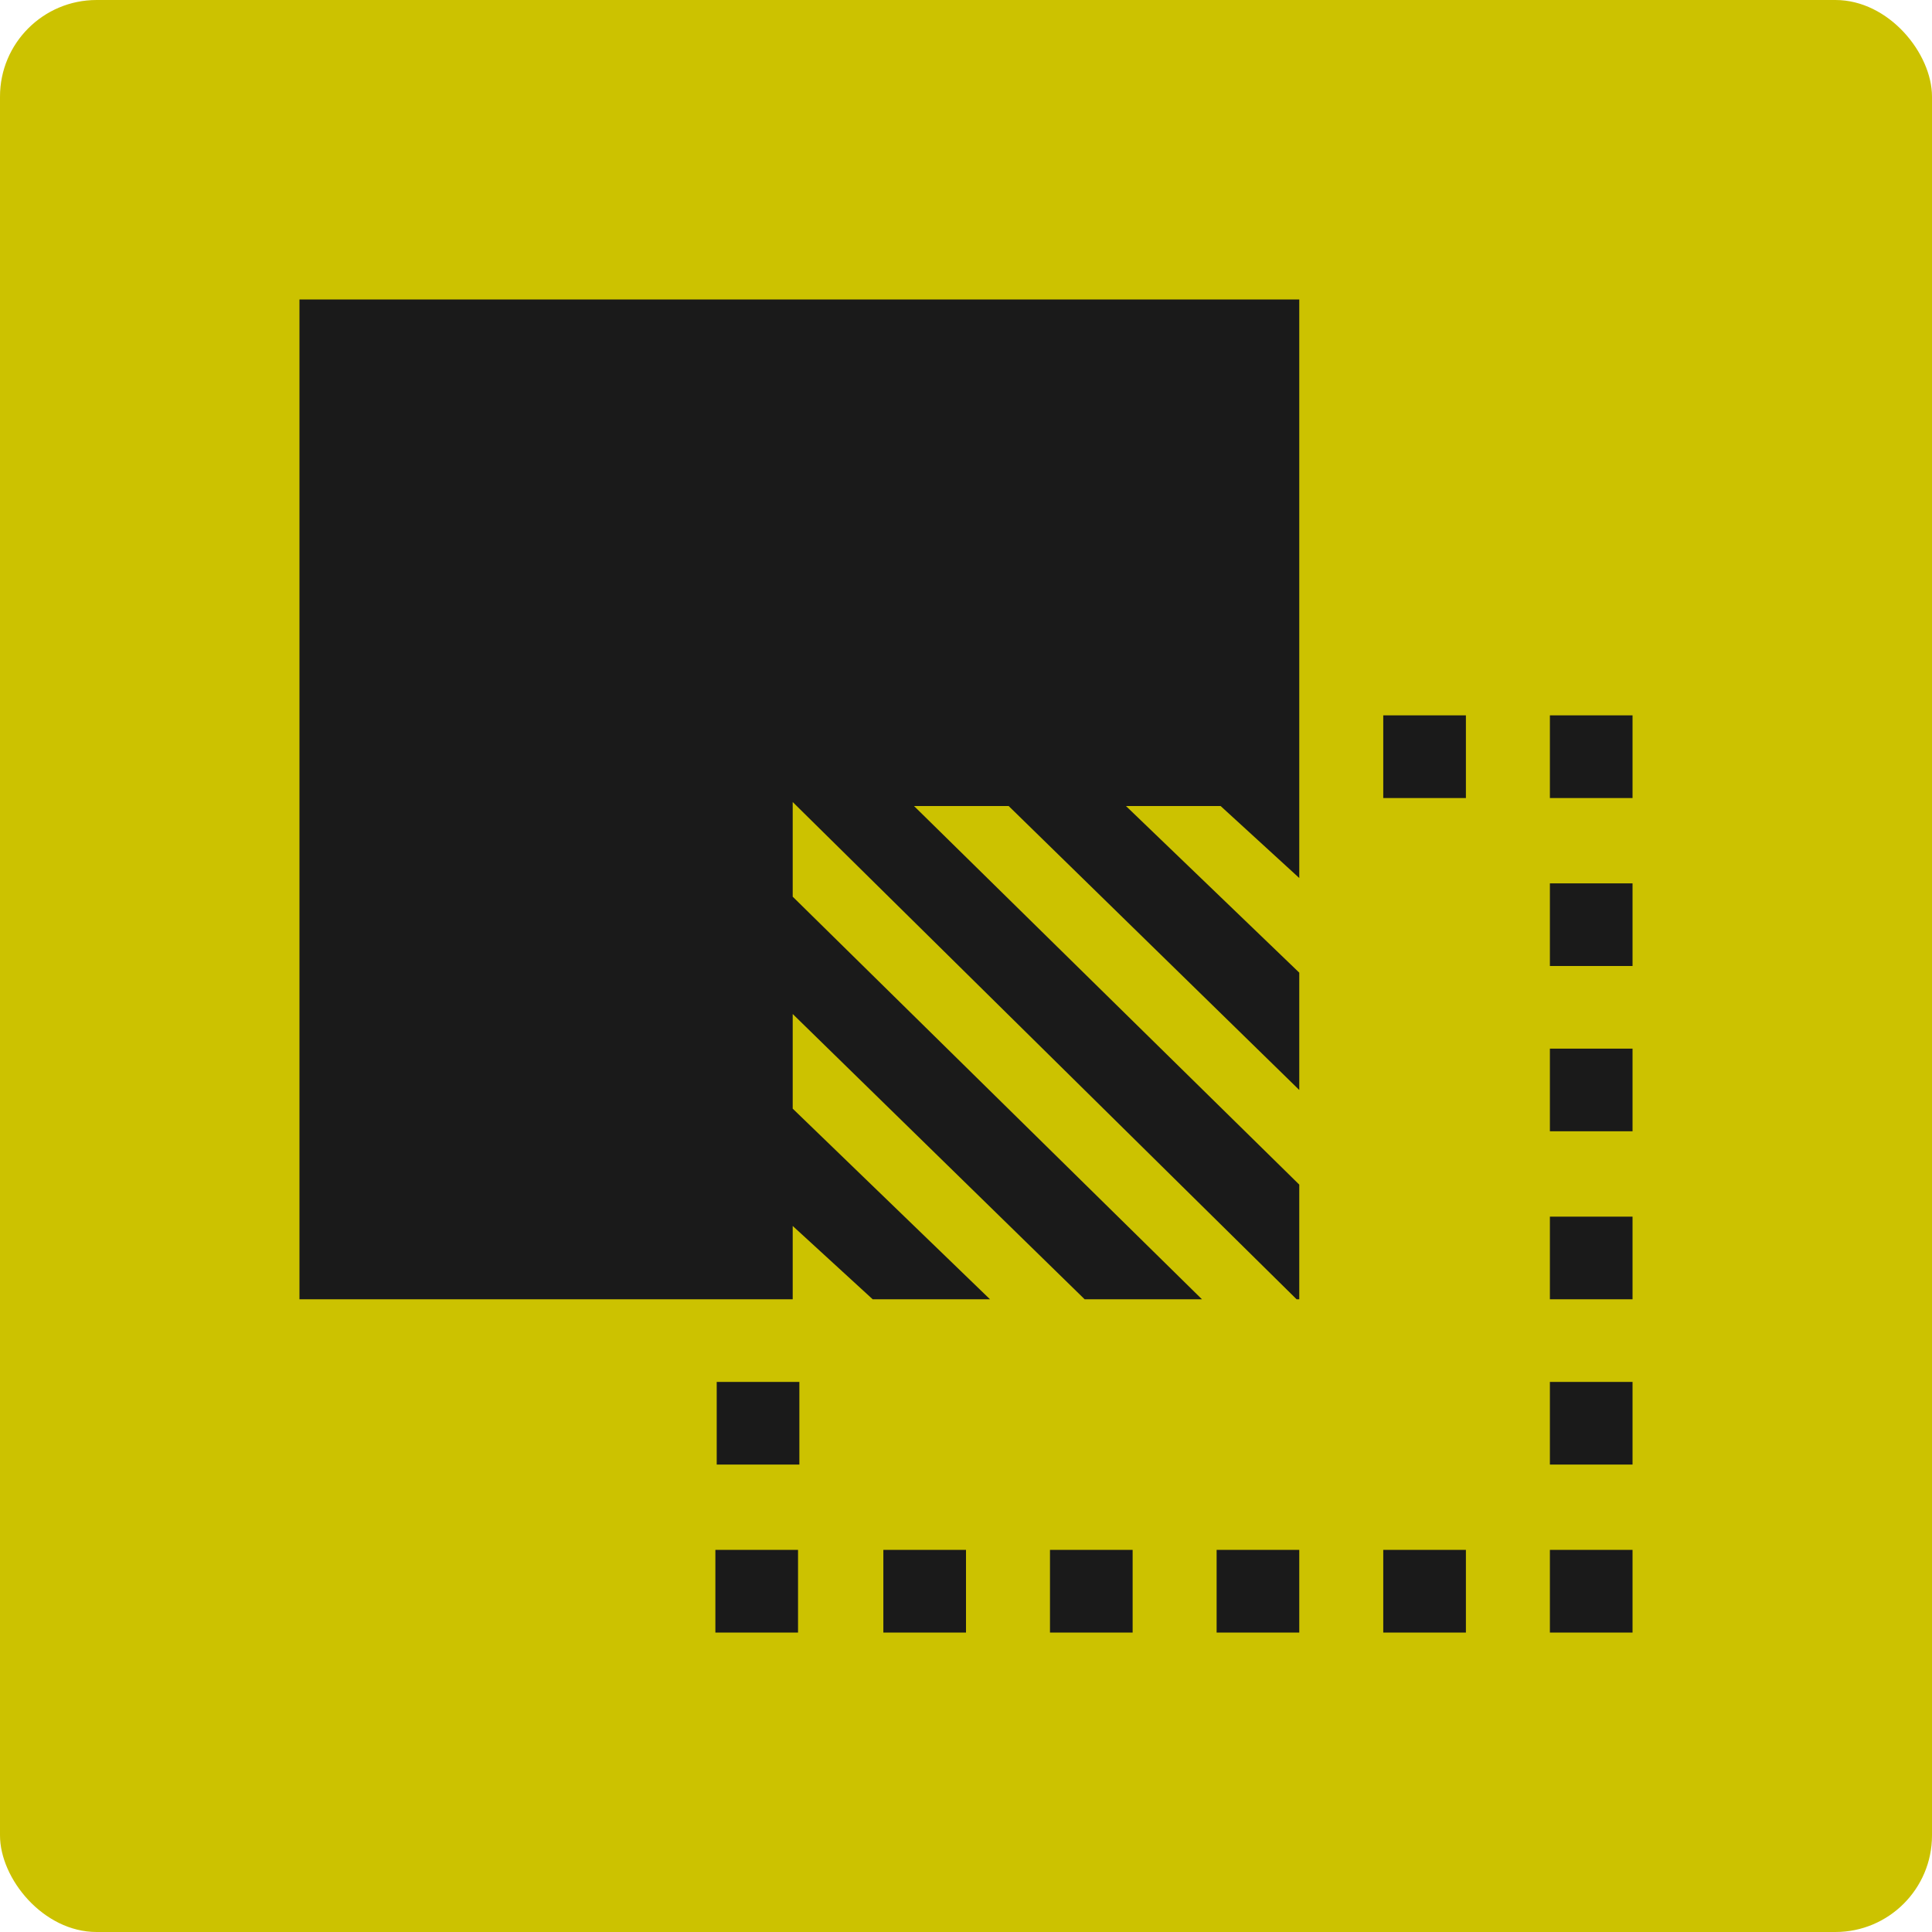 <svg xmlns="http://www.w3.org/2000/svg" xmlns:xlink="http://www.w3.org/1999/xlink" width="1200" height="1200" viewBox="0 0 1200 1200"><rect width="100%" height="100%" fill="#CCC200" rx="60" ry="60"></rect><g transform="translate(600 600) scale(0.69 0.69) rotate(0) translate(-600 -600)" style="fill:#1A1A1A"><svg fill="#1A1A1A" xmlns="http://www.w3.org/2000/svg" xmlns:xlink="http://www.w3.org/1999/xlink" version="1.1" x="0px" y="0px" viewBox="0 0 100 100" enable-background="new 0 0 100 100" xml:space="preserve"><path d="M100,31.2h-6.2v6.2h6.2V31.2L100,31.2z M87.5,31.2h-6.2v6.2h6.2V31.2L87.5,31.2z M37.5,81.2h-6.2v6.2h6.2V81.2L37.5,81.2z   M31.2,93.8L31.2,93.8v6.2h6.2v-6.2l0,0H31.2z M50,93.8h-6.2v6.2H50V93.8L50,93.8z M62.5,93.8h-6.2v6.2h6.2V93.8L62.5,93.8z   M75,93.8h-6.2v6.2H75V93.8L75,93.8z M87.5,93.8h-6.2v6.2h6.2V93.8L87.5,93.8z M100,93.8h-6.2v6.2h6.2V93.8L100,93.8z M100,81.2  h-6.2v6.2h6.2V81.2L100,81.2z M100,68.8h-6.2V75h6.2V68.8L100,68.8z M100,56.2h-6.2v6.2h6.2V56.2L100,56.2z M100,43.8h-6.2V50h6.2  V43.8L100,43.8z M75,0v37.5v5.9L69.1,38H62l13,12.5v8.8L53.2,38h-7.1L75,66.4V75h-0.2L37,37.7v7.1L67.7,75h-8.8L37,53.6v7.1L51.8,75  H43l-6-5.5V75H0V37.5V0h37.5H75z"></path></svg></g></svg>